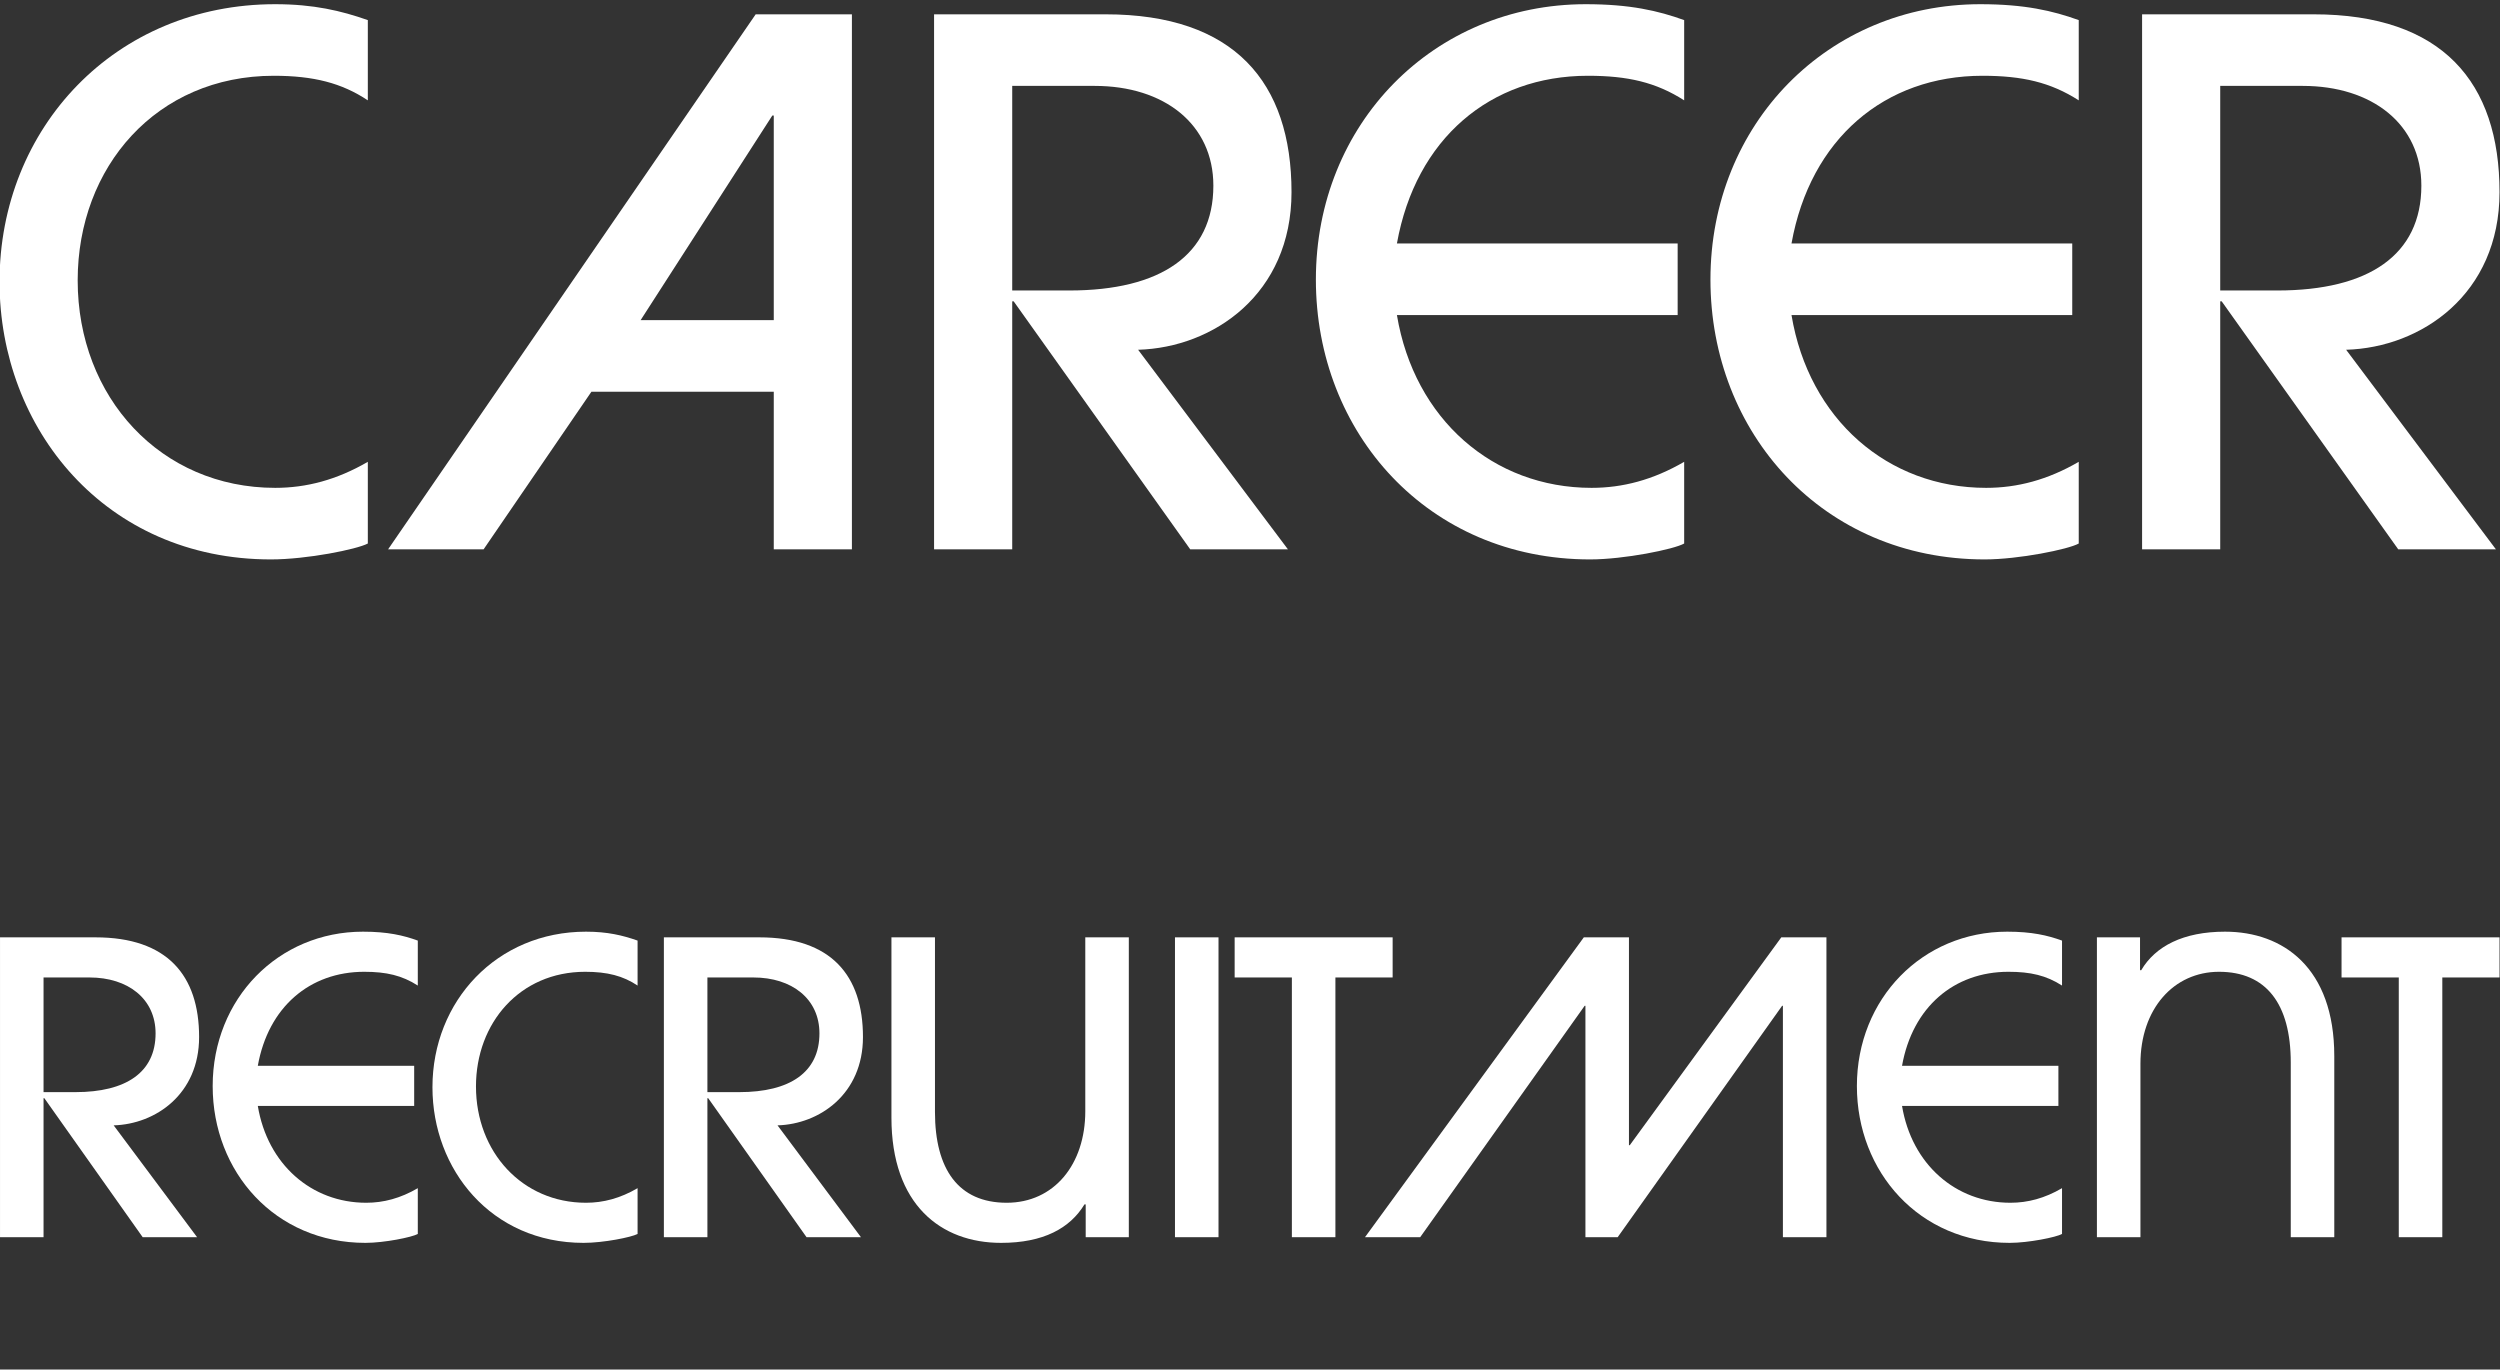 <svg width="1161" height="636" viewBox="0 0 1161 636" fill="none" xmlns="http://www.w3.org/2000/svg">
<rect x="0" y="0" width="1161" height="636" fill="#333333" stroke="none"/>
<g clip-path="url(#clip0_43_2821)">
<path d="M66.262 574.554L20.598 510.011H20.223L20.223 574.554H0.008L0.008 435.305L44.365 435.305C77.68 435.305 92.466 452.993 92.466 481.597C92.466 508.13 72.251 522.054 52.788 522.617L91.528 574.554L66.262 574.554ZM35.007 507.187C58.589 507.187 72.251 497.968 72.251 479.903C72.251 463.909 59.526 453.936 41.559 453.936H20.223L20.223 507.187L35.007 507.187Z" fill="white"/>
<path d="M194.027 573.047C191.407 574.554 178.494 577.188 169.696 577.188C127.773 577.188 98.766 544.259 98.766 504.366C98.766 463.719 129.272 432.671 168.575 432.671C179.99 432.671 187.292 434.365 194.027 436.812L194.027 457.697C186.728 452.993 179.429 451.299 169.136 451.299C143.87 451.299 124.593 467.673 119.727 494.957L192.343 494.957L192.343 513.585L119.727 513.585C124.218 540.682 144.619 558.56 170.071 558.56C178.119 558.56 185.979 556.489 194.027 551.785L194.027 573.047Z" fill="white"/>
<path d="M296.094 573.047C293.288 574.554 280.374 577.188 271.016 577.188C228.157 577.188 200.832 543.129 200.832 504.929C200.832 464.849 230.777 432.671 272.137 432.671C282.059 432.671 289.169 434.365 296.094 436.812L296.094 457.697C289.358 453.183 282.059 451.299 271.763 451.299C241.446 451.299 221.044 475.011 221.044 504.553C221.044 535.037 242.567 558.56 272.137 558.56C280.186 558.56 288.048 556.489 296.094 551.785V573.047Z" fill="white"/>
<path d="M374.559 574.554L328.895 510.011H328.52L328.52 574.554H308.305L308.305 435.305L352.662 435.305C385.977 435.305 400.761 452.993 400.761 481.597C400.761 508.13 380.548 522.054 361.085 522.618L399.828 574.554L374.559 574.554ZM343.304 507.187C366.885 507.187 380.548 497.968 380.548 479.903C380.548 463.909 367.823 453.936 349.856 453.936H328.52L328.52 507.187L343.304 507.187Z" fill="white"/>
<path d="M504.198 574.554V559.313H503.632C496.899 570.413 484.543 577.188 464.894 577.188C437.008 577.188 413.984 559.5 413.984 519.043L413.984 435.305L434.2 435.305L434.2 516.409C434.2 542.94 445.051 558.56 467.514 558.56C489.411 558.56 504.009 540.872 504.009 516.032L504.009 435.305H524.224L524.224 574.554L504.198 574.554Z" fill="white"/>
<path d="M545.66 574.554L545.66 435.305L565.875 435.305L565.875 574.554L545.66 574.554Z" fill="white"/>
<path d="M599.947 574.554L599.947 453.936L573.371 453.936V435.305L646.738 435.305V453.936L620.162 453.936L620.162 574.554L599.947 574.554Z" fill="white"/>
<path d="M827.98 574.554L827.98 467.107H827.608L751.249 574.554H736.273L736.273 467.107H735.901L659.537 574.554H633.898L735.524 435.305L756.488 435.305L756.488 531.84H756.86L827.23 435.305H848.195L848.195 574.554L827.98 574.554Z" fill="white"/>
<path d="M957.604 573.047C954.984 574.554 942.068 577.188 933.276 577.188C891.353 577.188 862.34 544.259 862.34 504.366C862.34 463.719 892.846 432.671 932.149 432.671C943.567 432.671 950.866 434.365 957.604 436.812V457.697C950.305 452.993 943.006 451.299 932.716 451.299C907.449 451.299 888.172 467.673 883.304 494.957L955.922 494.957V513.585L883.304 513.585C887.795 540.682 908.193 558.56 933.648 558.56C941.696 558.56 949.556 556.489 957.604 551.785V573.047Z" fill="white"/>
<path d="M1063.83 574.554L1063.83 493.45C1063.83 466.166 1052.41 451.299 1030.51 451.299C1009.55 451.299 994.02 468.423 994.02 494.016L994.02 574.554H973.805L973.805 435.305L993.831 435.305V450.549H994.392C1000.94 439.446 1013.86 432.671 1033.32 432.671C1060.27 432.671 1084.04 449.418 1084.04 490.439L1084.04 574.554L1063.83 574.554Z" fill="white"/>
<path d="M1113.99 574.554L1113.99 453.936L1087.41 453.936V435.305L1160.78 435.305V453.936L1134.21 453.936L1134.21 574.554L1113.99 574.554Z" fill="white"/>
<path d="M170.817 252.407C165.779 255.096 142.595 259.795 125.793 259.795C48.84 259.795 -0.215 199.028 -0.215 130.873C-0.215 59.363 53.548 1.951 127.806 1.951C145.614 1.951 158.385 4.973 170.817 9.339L170.817 46.603C158.723 38.548 145.614 35.187 127.133 35.187C72.702 35.187 36.074 77.494 36.074 130.201C36.074 184.591 74.715 226.559 127.806 226.559C142.256 226.559 156.367 222.865 170.817 214.472L170.817 252.407Z" fill="white"/>
<path d="M359.337 255.096L359.337 181.908L274.661 181.908L224.594 255.096L180.238 255.096L350.936 6.651L395.626 6.651L395.626 255.096L359.337 255.096ZM359.337 53.657H358.664L297.511 148.666L359.337 148.666L359.337 53.657Z" fill="white"/>
<path d="M552.733 255.096L470.748 139.939H470.075L470.075 255.096L433.781 255.096L433.781 6.651L513.42 6.651C573.232 6.651 599.78 38.209 599.78 89.243C599.78 136.584 563.486 161.426 528.542 162.432L598.096 255.096L552.733 255.096ZM496.618 134.901C538.956 134.901 563.486 118.452 563.486 86.222C563.486 57.685 540.64 39.892 508.382 39.892L470.075 39.892L470.075 134.901L496.618 134.901Z" fill="white"/>
<path d="M782.13 252.407C777.426 255.096 754.237 259.795 738.442 259.795C663.173 259.795 611.094 201.045 611.094 129.868C611.094 57.346 665.864 1.951 736.429 1.951C756.928 1.951 770.032 4.973 782.13 9.339L782.13 46.603C769.026 38.209 755.921 35.187 737.435 35.187C692.073 35.187 657.463 64.401 648.728 113.08L779.101 113.08V146.317L648.728 146.317C656.79 194.662 693.418 226.559 739.119 226.559C753.569 226.559 767.68 222.865 782.13 214.472L782.13 252.407Z" fill="white"/>
<path d="M965.368 252.407C960.665 255.096 937.485 259.795 921.69 259.795C846.421 259.795 794.332 201.045 794.332 129.868C794.332 57.346 849.102 1.951 919.667 1.951C940.166 1.951 953.27 4.973 965.368 9.339L965.368 46.603C952.264 38.209 939.159 35.187 920.684 35.187C875.321 35.187 840.701 64.401 831.971 113.08L962.349 113.08V146.317L831.971 146.317C840.034 194.662 876.656 226.559 922.358 226.559C936.808 226.559 950.919 222.865 965.368 214.472L965.368 252.407Z" fill="white"/>
<path d="M1113.73 255.096L1031.75 139.939H1031.07L1031.07 255.096L994.785 255.096L994.785 6.651L1074.42 6.651C1134.23 6.651 1160.78 38.209 1160.78 89.243C1160.78 136.584 1124.48 161.426 1089.54 162.432L1159.09 255.096L1113.73 255.096ZM1057.62 134.901C1099.96 134.901 1124.48 118.452 1124.48 86.222C1124.48 57.685 1101.63 39.892 1069.38 39.892L1031.07 39.892L1031.07 134.901L1057.62 134.901Z" fill="white"/>
</g>
<defs>
<clipPath id="clip0_43_2821">
<rect width="1161" height="636" fill="white"/>
</clipPath>
</defs>
</svg>
